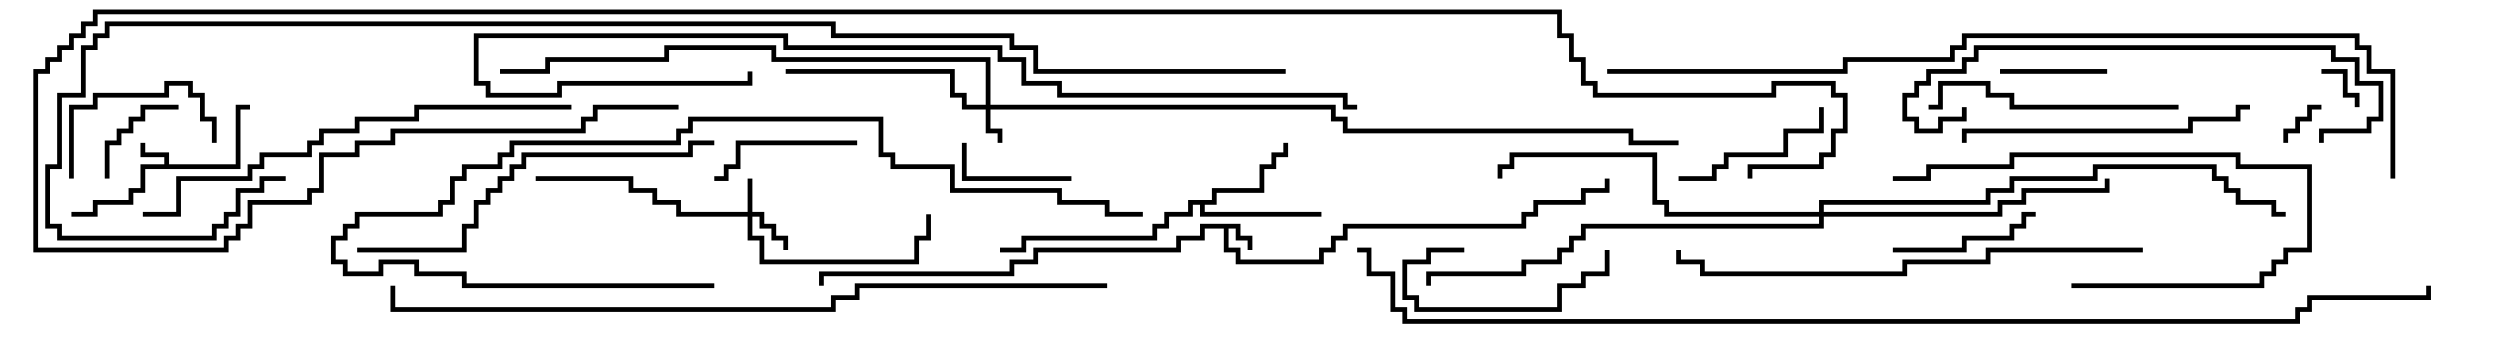 <svg version="1.1" width="105" height="15" xmlns="http://www.w3.org/2000/svg"><path d="M52.1,9.4L52.1,9.9L52.6,9.9L52.6,10.5L52.4,10.5L52.4,10.1L51.9,10.1L51.9,9.6L51.6,9.6L51.6,10.4L52.1,10.4L52.1,10.9L55.4,10.9L55.4,10.4L55.9,10.4L55.9,9.9L56.4,9.9L56.4,9.4L63.9,9.4L63.9,8.9L64.4,8.9L64.4,8.4L66.4,8.4L66.4,7.9L67.4,7.9L67.4,7.5L67.6,7.5L67.6,8.1L66.6,8.1L66.6,8.6L64.6,8.6L64.6,9.1L64.1,9.1L64.1,9.6L56.6,9.6L56.6,10.1L56.1,10.1L56.1,10.6L55.6,10.6L55.6,11.1L51.9,11.1L51.9,10.6L51.4,10.6L51.4,9.6L50.6,9.6L50.6,10.1L49.6,10.1L49.6,10.6L43.6,10.6L43.6,11.1L42.6,11.1L42.6,11.6L34.6,11.6L34.6,12L34.4,12L34.4,11.4L42.4,11.4L42.4,10.9L43.4,10.9L43.4,10.4L49.4,10.4L49.4,9.9L50.4,9.9L50.4,9.4z" stroke="none"/><path d="M6.9,6.9L6.9,6.6L5.9,6.6L5.9,6L6.1,6L6.1,6.4L7.1,6.4L7.1,6.9L9.9,6.9L9.9,4.4L10.5,4.4L10.5,4.6L10.1,4.6L10.1,7.1L6.1,7.1L6.1,8.1L5.6,8.1L5.6,8.6L4.1,8.6L4.1,9.1L3,9.1L3,8.9L3.9,8.9L3.9,8.4L5.4,8.4L5.4,7.9L5.9,7.9L5.9,6.9z" stroke="none"/><path d="M50.9,8.4L50.9,7.9L52.9,7.9L52.9,6.9L53.4,6.9L53.4,6.4L53.9,6.4L53.9,6L54.1,6L54.1,6.6L53.6,6.6L53.6,7.1L53.1,7.1L53.1,8.1L51.1,8.1L51.1,8.6L50.6,8.6L50.6,8.9L55.5,8.9L55.5,9.1L50.4,9.1L50.4,8.6L50.1,8.6L50.1,9.1L49.1,9.1L49.1,9.6L48.6,9.6L48.6,10.1L43.1,10.1L43.1,10.6L42,10.6L42,10.4L42.9,10.4L42.9,9.9L48.4,9.9L48.4,9.4L48.9,9.4L48.9,8.9L49.9,8.9L49.9,8.4z" stroke="none"/><path d="M31.4,8.9L31.4,7.5L31.6,7.5L31.6,8.9L32.1,8.9L32.1,9.4L32.6,9.4L32.6,9.9L33.1,9.9L33.1,10.5L32.9,10.5L32.9,10.1L32.4,10.1L32.4,9.6L31.9,9.6L31.9,9.1L31.6,9.1L31.6,9.9L32.1,9.9L32.1,10.9L38.4,10.9L38.4,9.9L38.9,9.9L38.9,9L39.1,9L39.1,10.1L38.6,10.1L38.6,11.1L31.9,11.1L31.9,10.1L31.4,10.1L31.4,9.1L28.4,9.1L28.4,8.6L27.4,8.6L27.4,8.1L26.4,8.1L26.4,7.6L22.5,7.6L22.5,7.4L26.6,7.4L26.6,7.9L27.6,7.9L27.6,8.4L28.6,8.4L28.6,8.9z" stroke="none"/><path d="M41.4,4.4L41.4,2.6L32.4,2.6L32.4,2.1L28.1,2.1L28.1,2.6L23.1,2.6L23.1,3.1L21,3.1L21,2.9L22.9,2.9L22.9,2.4L27.9,2.4L27.9,1.9L32.6,1.9L32.6,2.4L41.6,2.4L41.6,4.4L56.1,4.4L56.1,4.9L56.6,4.9L56.6,5.4L68.6,5.4L68.6,5.9L70.5,5.9L70.5,6.1L68.4,6.1L68.4,5.6L56.4,5.6L56.4,5.1L55.9,5.1L55.9,4.6L41.6,4.6L41.6,5.4L42.1,5.4L42.1,6L41.9,6L41.9,5.6L41.4,5.6L41.4,4.6L40.4,4.6L40.4,4.1L39.9,4.1L39.9,3.1L33,3.1L33,2.9L40.1,2.9L40.1,3.9L40.6,3.9L40.6,4.4z" stroke="none"/><path d="M76.4,8.9L76.4,8.4L83.4,8.4L83.4,7.9L84.4,7.9L84.4,7.4L87.9,7.4L87.9,6.9L93.1,6.9L93.1,7.4L93.6,7.4L93.6,7.9L94.1,7.9L94.1,8.4L95.6,8.4L95.6,8.9L96,8.9L96,9.1L95.4,9.1L95.4,8.6L93.9,8.6L93.9,8.1L93.4,8.1L93.4,7.6L92.9,7.6L92.9,7.1L88.1,7.1L88.1,7.6L84.6,7.6L84.6,8.1L83.6,8.1L83.6,8.6L76.6,8.6L76.6,8.9L83.9,8.9L83.9,8.4L84.9,8.4L84.9,7.9L88.4,7.9L88.4,7.5L88.6,7.5L88.6,8.1L85.1,8.1L85.1,8.6L84.1,8.6L84.1,9.1L76.6,9.1L76.6,9.6L66.6,9.6L66.6,10.1L66.1,10.1L66.1,10.6L65.6,10.6L65.6,11.1L64.1,11.1L64.1,11.6L60.1,11.6L60.1,12L59.9,12L59.9,11.4L63.9,11.4L63.9,10.9L65.4,10.9L65.4,10.4L65.9,10.4L65.9,9.9L66.4,9.9L66.4,9.4L76.4,9.4L76.4,9.1L69.9,9.1L69.9,8.6L69.4,8.6L69.4,6.6L63.6,6.6L63.6,7.1L63.1,7.1L63.1,7.5L62.9,7.5L62.9,6.9L63.4,6.9L63.4,6.4L69.6,6.4L69.6,8.4L70.1,8.4L70.1,8.9z" stroke="none"/><path d="M96.1,6L95.9,6L95.9,5.4L96.4,5.4L96.4,4.9L96.9,4.9L96.9,4.4L97.5,4.4L97.5,4.6L97.1,4.6L97.1,5.1L96.6,5.1L96.6,5.6L96.1,5.6z" stroke="none"/><path d="M97.5,3.1L97.5,2.9L98.6,2.9L98.6,3.9L99.1,3.9L99.1,4.5L98.9,4.5L98.9,4.1L98.4,4.1L98.4,3.1z" stroke="none"/><path d="M7.5,4.4L7.5,4.6L6.1,4.6L6.1,5.1L5.6,5.1L5.6,5.6L5.1,5.6L5.1,6.1L4.6,6.1L4.6,7.5L4.4,7.5L4.4,5.9L4.9,5.9L4.9,5.4L5.4,5.4L5.4,4.9L5.9,4.9L5.9,4.4z" stroke="none"/><path d="M84,3.1L84,2.9L88.5,2.9L88.5,3.1z" stroke="none"/><path d="M45,7.4L45,7.6L40.4,7.6L40.4,6L40.6,6L40.6,7.4z" stroke="none"/><path d="M61.5,10.4L61.5,10.6L60.1,10.6L60.1,11.1L59.1,11.1L59.1,12.4L59.6,12.4L59.6,12.9L65.4,12.9L65.4,11.9L66.4,11.9L66.4,11.4L67.4,11.4L67.4,10.5L67.6,10.5L67.6,11.6L66.6,11.6L66.6,12.1L65.6,12.1L65.6,13.1L59.4,13.1L59.4,12.6L58.9,12.6L58.9,10.9L59.9,10.9L59.9,10.4z" stroke="none"/><path d="M36,5.9L36,6.1L31.1,6.1L31.1,7.1L30.6,7.1L30.6,7.6L30,7.6L30,7.4L30.4,7.4L30.4,6.9L30.9,6.9L30.9,5.9z" stroke="none"/><path d="M79.5,10.6L79.5,10.4L82.4,10.4L82.4,9.9L84.4,9.9L84.4,9.4L84.9,9.4L84.9,8.9L85.5,8.9L85.5,9.1L85.1,9.1L85.1,9.6L84.6,9.6L84.6,10.1L82.6,10.1L82.6,10.6z" stroke="none"/><path d="M3.1,7.5L2.9,7.5L2.9,4.4L3.9,4.4L3.9,3.9L6.9,3.9L6.9,3.4L8.1,3.4L8.1,3.9L8.6,3.9L8.6,4.9L9.1,4.9L9.1,6L8.9,6L8.9,5.1L8.4,5.1L8.4,4.1L7.9,4.1L7.9,3.6L7.1,3.6L7.1,4.1L4.1,4.1L4.1,4.6L3.1,4.6z" stroke="none"/><path d="M70.5,7.6L70.5,7.4L71.9,7.4L71.9,6.9L72.4,6.9L72.4,6.4L74.9,6.4L74.9,5.4L76.4,5.4L76.4,4.5L76.6,4.5L76.6,5.6L75.1,5.6L75.1,6.6L72.6,6.6L72.6,7.1L72.1,7.1L72.1,7.6z" stroke="none"/><path d="M87,12.1L87,11.9L94.9,11.9L94.9,11.4L95.4,11.4L95.4,10.9L95.9,10.9L95.9,10.4L96.9,10.4L96.9,7.1L93.9,7.1L93.9,6.6L84.6,6.6L84.6,7.1L81.1,7.1L81.1,7.6L79.5,7.6L79.5,7.4L80.9,7.4L80.9,6.9L84.4,6.9L84.4,6.4L94.1,6.4L94.1,6.9L97.1,6.9L97.1,10.6L96.1,10.6L96.1,11.1L95.6,11.1L95.6,11.6L95.1,11.6L95.1,12.1z" stroke="none"/><path d="M91.5,4.4L91.5,4.6L84.4,4.6L84.4,4.1L83.4,4.1L83.4,3.6L81.6,3.6L81.6,4.6L81,4.6L81,4.4L81.4,4.4L81.4,3.4L83.6,3.4L83.6,3.9L84.6,3.9L84.6,4.4z" stroke="none"/><path d="M94.5,4.4L94.5,4.6L94.1,4.6L94.1,5.1L92.1,5.1L92.1,5.6L82.6,5.6L82.6,6L82.4,6L82.4,5.4L91.9,5.4L91.9,4.9L93.9,4.9L93.9,4.4z" stroke="none"/><path d="M82.4,4.5L82.6,4.5L82.6,5.1L81.6,5.1L81.6,5.6L80.4,5.6L80.4,5.1L79.9,5.1L79.9,3.9L80.4,3.9L80.4,3.4L80.9,3.4L80.9,2.9L82.4,2.9L82.4,2.4L82.9,2.4L82.9,1.9L98.1,1.9L98.1,2.4L99.1,2.4L99.1,3.4L100.1,3.4L100.1,5.1L99.6,5.1L99.6,5.6L97.6,5.6L97.6,6L97.4,6L97.4,5.4L99.4,5.4L99.4,4.9L99.9,4.9L99.9,3.6L98.9,3.6L98.9,2.6L97.9,2.6L97.9,2.1L83.1,2.1L83.1,2.6L82.6,2.6L82.6,3.1L81.1,3.1L81.1,3.6L80.6,3.6L80.6,4.1L80.1,4.1L80.1,4.9L80.6,4.9L80.6,5.4L81.4,5.4L81.4,4.9L82.4,4.9z" stroke="none"/><path d="M15,10.6L15,10.4L19.4,10.4L19.4,9.4L19.9,9.4L19.9,8.4L20.4,8.4L20.4,7.9L20.9,7.9L20.9,7.4L21.4,7.4L21.4,6.9L21.9,6.9L21.9,6.4L28.9,6.4L28.9,5.9L30,5.9L30,6.1L29.1,6.1L29.1,6.6L22.1,6.6L22.1,7.1L21.6,7.1L21.6,7.6L21.1,7.6L21.1,8.1L20.6,8.1L20.6,8.6L20.1,8.6L20.1,9.6L19.6,9.6L19.6,10.6z" stroke="none"/><path d="M30,11.9L30,12.1L19.4,12.1L19.4,11.6L17.4,11.6L17.4,11.1L16.1,11.1L16.1,11.6L14.4,11.6L14.4,11.1L13.9,11.1L13.9,9.9L14.4,9.9L14.4,9.4L14.9,9.4L14.9,8.9L18.4,8.9L18.4,8.4L18.9,8.4L18.9,7.4L19.4,7.4L19.4,6.9L20.9,6.9L20.9,6.4L21.4,6.4L21.4,5.9L28.4,5.9L28.4,5.4L28.9,5.4L28.9,4.9L37.1,4.9L37.1,6.4L37.6,6.4L37.6,6.9L40.1,6.9L40.1,7.9L44.6,7.9L44.6,8.4L46.6,8.4L46.6,8.9L48,8.9L48,9.1L46.4,9.1L46.4,8.6L44.4,8.6L44.4,8.1L39.9,8.1L39.9,7.1L37.4,7.1L37.4,6.6L36.9,6.6L36.9,5.1L29.1,5.1L29.1,5.6L28.6,5.6L28.6,6.1L21.6,6.1L21.6,6.6L21.1,6.6L21.1,7.1L19.6,7.1L19.6,7.6L19.1,7.6L19.1,8.6L18.6,8.6L18.6,9.1L15.1,9.1L15.1,9.6L14.6,9.6L14.6,10.1L14.1,10.1L14.1,10.9L14.6,10.9L14.6,11.4L15.9,11.4L15.9,10.9L17.6,10.9L17.6,11.4L19.6,11.4L19.6,11.9z" stroke="none"/><path d="M24,4.4L24,4.6L17.6,4.6L17.6,5.1L15.1,5.1L15.1,5.6L13.6,5.6L13.6,6.1L13.1,6.1L13.1,6.6L11.1,6.6L11.1,7.1L10.6,7.1L10.6,7.6L7.6,7.6L7.6,9.1L6,9.1L6,8.9L7.4,8.9L7.4,7.4L10.4,7.4L10.4,6.9L10.9,6.9L10.9,6.4L12.9,6.4L12.9,5.9L13.4,5.9L13.4,5.4L14.9,5.4L14.9,4.9L17.4,4.9L17.4,4.4z" stroke="none"/><path d="M90,10.4L90,10.6L83.6,10.6L83.6,11.1L80.1,11.1L80.1,11.6L71.4,11.6L71.4,11.1L70.4,11.1L70.4,10.5L70.6,10.5L70.6,10.9L71.6,10.9L71.6,11.4L79.9,11.4L79.9,10.9L83.4,10.9L83.4,10.4z" stroke="none"/><path d="M57,4.4L57,4.6L56.4,4.6L56.4,4.1L44.4,4.1L44.4,3.6L42.9,3.6L42.9,2.6L41.9,2.6L41.9,2.1L32.9,2.1L32.9,1.6L20.1,1.6L20.1,3.4L20.6,3.4L20.6,3.9L23.4,3.9L23.4,3.4L31.4,3.4L31.4,3L31.6,3L31.6,3.6L23.6,3.6L23.6,4.1L20.4,4.1L20.4,3.6L19.9,3.6L19.9,1.4L33.1,1.4L33.1,1.9L42.1,1.9L42.1,2.4L43.1,2.4L43.1,3.4L44.6,3.4L44.6,3.9L56.6,3.9L56.6,4.4z" stroke="none"/><path d="M46.5,11.9L46.5,12.1L36.1,12.1L36.1,12.6L35.1,12.6L35.1,13.1L16.4,13.1L16.4,12L16.6,12L16.6,12.9L34.9,12.9L34.9,12.4L35.9,12.4L35.9,11.9z" stroke="none"/><path d="M67.5,3.1L67.5,2.9L77.4,2.9L77.4,2.4L81.9,2.4L81.9,1.9L82.4,1.9L82.4,1.4L99.1,1.4L99.1,1.9L99.6,1.9L99.6,2.9L100.6,2.9L100.6,7.5L100.4,7.5L100.4,3.1L99.4,3.1L99.4,2.1L98.9,2.1L98.9,1.6L82.6,1.6L82.6,2.1L82.1,2.1L82.1,2.6L77.6,2.6L77.6,3.1z" stroke="none"/><path d="M54,2.9L54,3.1L43.4,3.1L43.4,2.1L42.4,2.1L42.4,1.6L34.9,1.6L34.9,1.1L4.6,1.1L4.6,1.6L4.1,1.6L4.1,2.1L3.6,2.1L3.6,4.1L2.6,4.1L2.6,7.1L2.1,7.1L2.1,9.4L2.6,9.4L2.6,9.9L8.9,9.9L8.9,9.4L9.4,9.4L9.4,8.9L9.9,8.9L9.9,7.9L10.9,7.9L10.9,7.4L12,7.4L12,7.6L11.1,7.6L11.1,8.1L10.1,8.1L10.1,9.1L9.6,9.1L9.6,9.6L9.1,9.6L9.1,10.1L2.4,10.1L2.4,9.6L1.9,9.6L1.9,6.9L2.4,6.9L2.4,3.9L3.4,3.9L3.4,1.9L3.9,1.9L3.9,1.4L4.4,1.4L4.4,0.9L35.1,0.9L35.1,1.4L42.6,1.4L42.6,1.9L43.6,1.9L43.6,2.9z" stroke="none"/><path d="M57,10.6L57,10.4L57.6,10.4L57.6,11.4L58.6,11.4L58.6,12.9L59.1,12.9L59.1,13.4L96.4,13.4L96.4,12.9L96.9,12.9L96.9,12.4L101.9,12.4L101.9,12L102.1,12L102.1,12.6L97.1,12.6L97.1,13.1L96.6,13.1L96.6,13.6L58.9,13.6L58.9,13.1L58.4,13.1L58.4,11.6L57.4,11.6L57.4,10.6z" stroke="none"/><path d="M28.5,4.4L28.5,4.6L25.1,4.6L25.1,5.1L24.6,5.1L24.6,5.6L16.6,5.6L16.6,6.1L15.1,6.1L15.1,6.6L13.6,6.6L13.6,8.1L13.1,8.1L13.1,8.6L10.6,8.6L10.6,9.6L10.1,9.6L10.1,10.1L9.6,10.1L9.6,10.6L1.4,10.6L1.4,2.9L1.9,2.9L1.9,2.4L2.4,2.4L2.4,1.9L2.9,1.9L2.9,1.4L3.4,1.4L3.4,0.9L3.9,0.9L3.9,0.4L65.6,0.4L65.6,1.4L66.1,1.4L66.1,2.4L66.6,2.4L66.6,3.4L67.1,3.4L67.1,3.9L74.4,3.9L74.4,3.4L77.1,3.4L77.1,3.9L77.6,3.9L77.6,5.6L77.1,5.6L77.1,6.6L76.6,6.6L76.6,7.1L73.6,7.1L73.6,7.5L73.4,7.5L73.4,6.9L76.4,6.9L76.4,6.4L76.9,6.4L76.9,5.4L77.4,5.4L77.4,4.1L76.9,4.1L76.9,3.6L74.6,3.6L74.6,4.1L66.9,4.1L66.9,3.6L66.4,3.6L66.4,2.6L65.9,2.6L65.9,1.6L65.4,1.6L65.4,0.6L4.1,0.6L4.1,1.1L3.6,1.1L3.6,1.6L3.1,1.6L3.1,2.1L2.6,2.1L2.6,2.6L2.1,2.6L2.1,3.1L1.6,3.1L1.6,10.4L9.4,10.4L9.4,9.9L9.9,9.9L9.9,9.4L10.4,9.4L10.4,8.4L12.9,8.4L12.9,7.9L13.4,7.9L13.4,6.4L14.9,6.4L14.9,5.9L16.4,5.9L16.4,5.4L24.4,5.4L24.4,4.9L24.9,4.9L24.9,4.4z" stroke="none"/></svg>